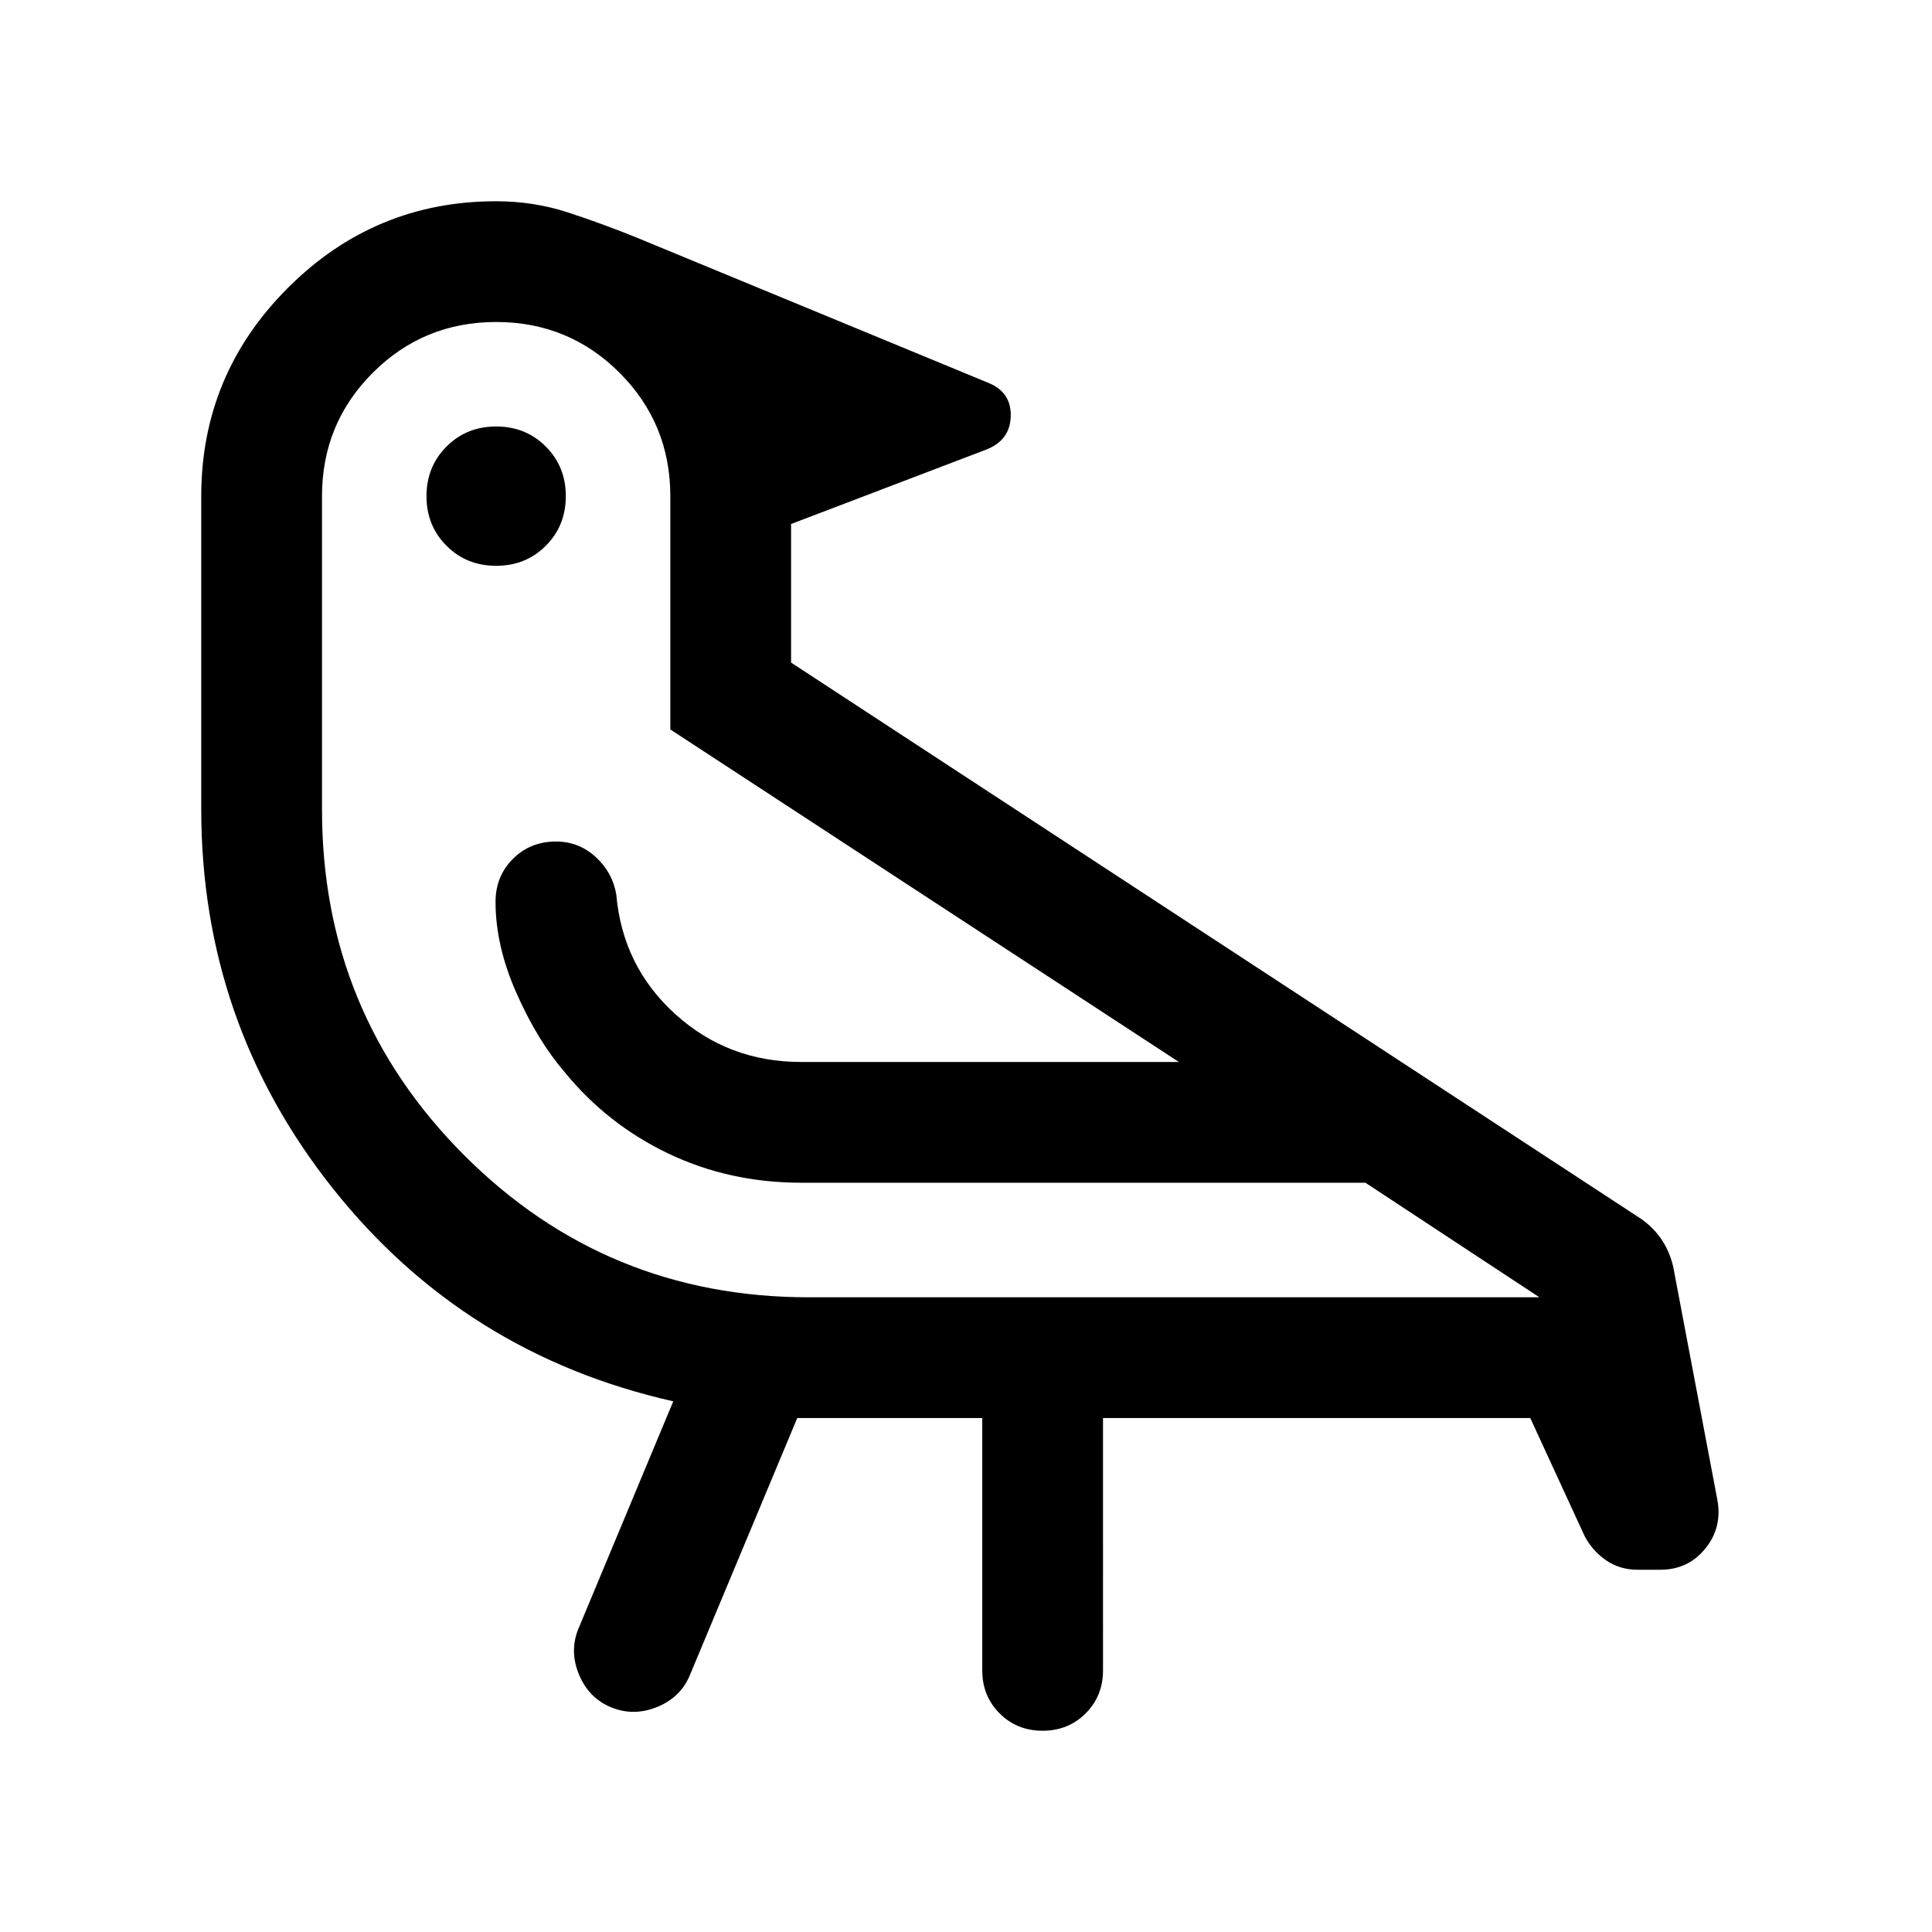 <svg xmlns="http://www.w3.org/2000/svg" height="24" viewBox="0 -960 960 960" width="24"><path d="m396.15-255.39-53.3 127.62q-4.51 11.08-16.14 15.89-11.63 4.8-22.79.34-11.15-4.46-16.11-16.11-4.96-11.66-.5-22.81l47.23-113.23q-103.69-23.39-169.12-105.73Q100-451.77 100-557.81v-155.65q0-60.45 43.05-103.49Q186.09-860 246.54-860q18.72 0 35.75 5.58 17.02 5.58 33.94 12.42l174.85 72.23q11.46 4.62 11.15 16.58-.31 11.96-12.15 16.58l-97 36.99v68.85L816-354q6.23 4.62 10.04 10.54 3.81 5.92 5.42 13.15l21.85 115.39q2.61 13.92-5.97 24.42-8.57 10.5-22.3 10.5h-11.31q-8.88 0-15.73-4.73t-10.69-12.19l-26.93-58.47h-212.3V-130q0 12.75-8.63 21.37-8.63 8.63-21.39 8.63-12.75 0-21.37-8.63-8.61-8.62-8.61-21.37v-125.39h-91.93Zm-149.6-423.46q-14.7 0-24.66-9.94-9.97-9.95-9.97-24.66 0-14.7 9.95-24.66 9.95-9.97 24.66-9.97 14.7 0 24.66 9.95t9.96 24.66q0 14.7-9.94 24.66-9.95 9.96-24.66 9.96Zm151.53 306.54Zm3.84 56.93h363l-86.46-56.93H398.08q-35.62 0-65.98-14.5-30.36-14.5-51.56-40.5-13.39-15.54-23.85-39.08-10.46-23.53-10.46-45.46 0-12.75 8.63-21.37 8.62-8.63 21.37-8.63 11.41 0 19.78 7.7 8.37 7.69 10.22 18.61 3.08 35.69 29.31 59.46 26.23 23.77 62.54 23.77h187.69L333.08-597.54v-115.92q0-36.08-25.23-61.31Q282.62-800 246.54-800t-61.31 25.23Q160-749.54 160-713.46v155.77q0 100.96 70.56 171.63 70.56 70.68 171.36 70.68Z"/></svg>